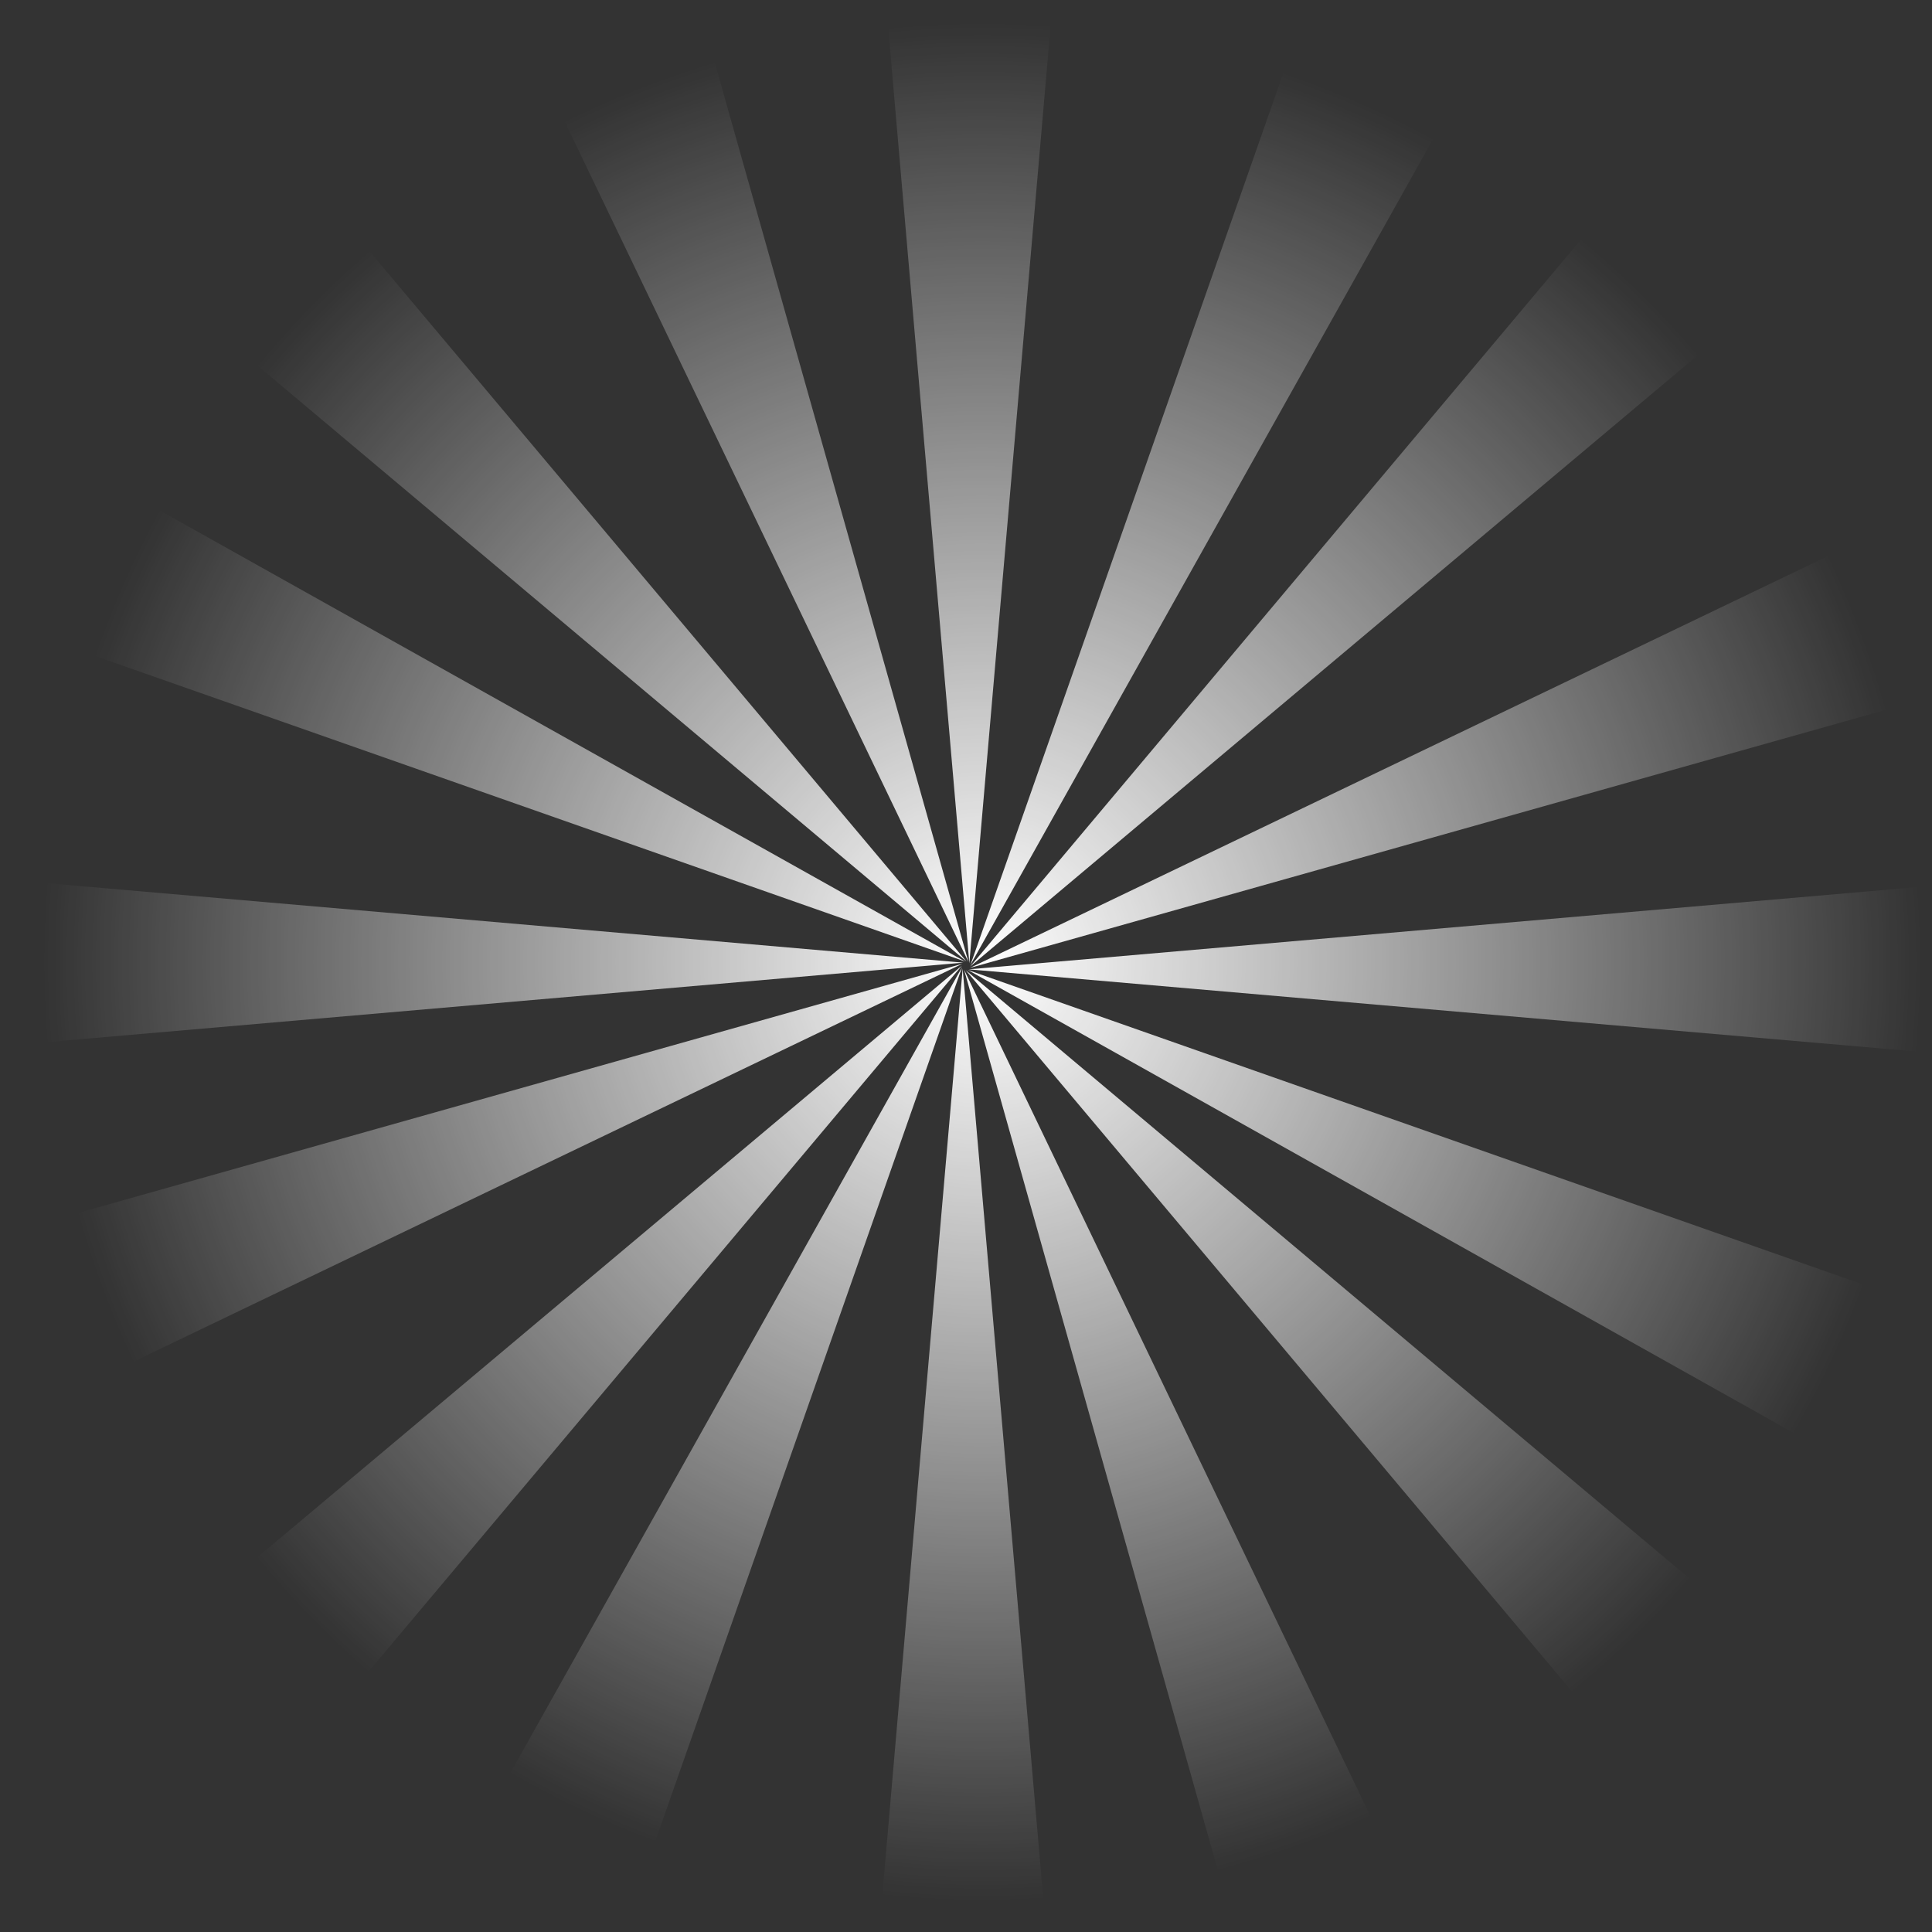 <?xml version="1.0" encoding="UTF-8" standalone="no"?>
<svg xmlns:xlink="http://www.w3.org/1999/xlink" height="347.0px" width="347.0px" xmlns="http://www.w3.org/2000/svg">
  <rect width="100%" height="100%" fill="#333333" stroke="none"/>
  <g transform="matrix(1.0, 0.0, 0.0, 1.0, 0.0, 0.0)">
    <path d="M347.0 189.1 L174.0 174.1 347.0 159.1 347.0 189.1 M341.35 126.75 L174.2 173.85 330.75 98.7 341.35 126.75 M325.25 259.1 L173.8 174.2 337.6 231.75 325.25 259.1 M307.25 61.85 L174.25 173.6 286.0 40.6 307.25 61.85 M174.1 173.0 L159.1 0.0 189.1 0.0 174.1 173.0 M174.3 173.3 L231.8 9.4 259.2 21.75 174.3 173.3 M126.8 5.65 L173.95 172.8 98.75 16.25 126.8 5.65 M61.85 39.75 L173.6 172.7 40.65 60.95 61.85 39.75 M0.0 157.9 L173.0 172.9 0.0 187.9 0.0 157.9 M21.85 87.85 L173.35 172.7 9.5 115.15 21.85 87.85 M5.7 220.2 L172.85 173.1 16.3 248.25 5.7 220.2 M87.9 325.15 L172.8 173.7 115.3 337.5 87.9 325.15 M39.8 285.1 L172.75 173.45 61.05 306.35 39.8 285.1 M220.25 341.3 L173.15 174.15 248.3 330.7 220.25 341.3 M285.2 307.2 L173.45 174.25 306.4 286.0 285.2 307.2 M172.9 174.0 L187.9 347.0 157.9 347.0 172.9 174.0" fill="url(#gradient0)" fill-rule="evenodd" stroke="none"/>
  </g>
  <defs>
    <radialGradient cx="0" cy="0" gradientTransform="matrix(0.206, 0.0, 0.0, 0.206, 176.4, 172.75)" gradientUnits="userSpaceOnUse" id="gradient0" r="819.2" spreadMethod="pad">
      <stop offset="0.0" stop-color="#ffffff"/>
      <stop offset="1.0" stop-color="#ffffff" stop-opacity="0.0"/>
    </radialGradient>
  </defs>
</svg>

